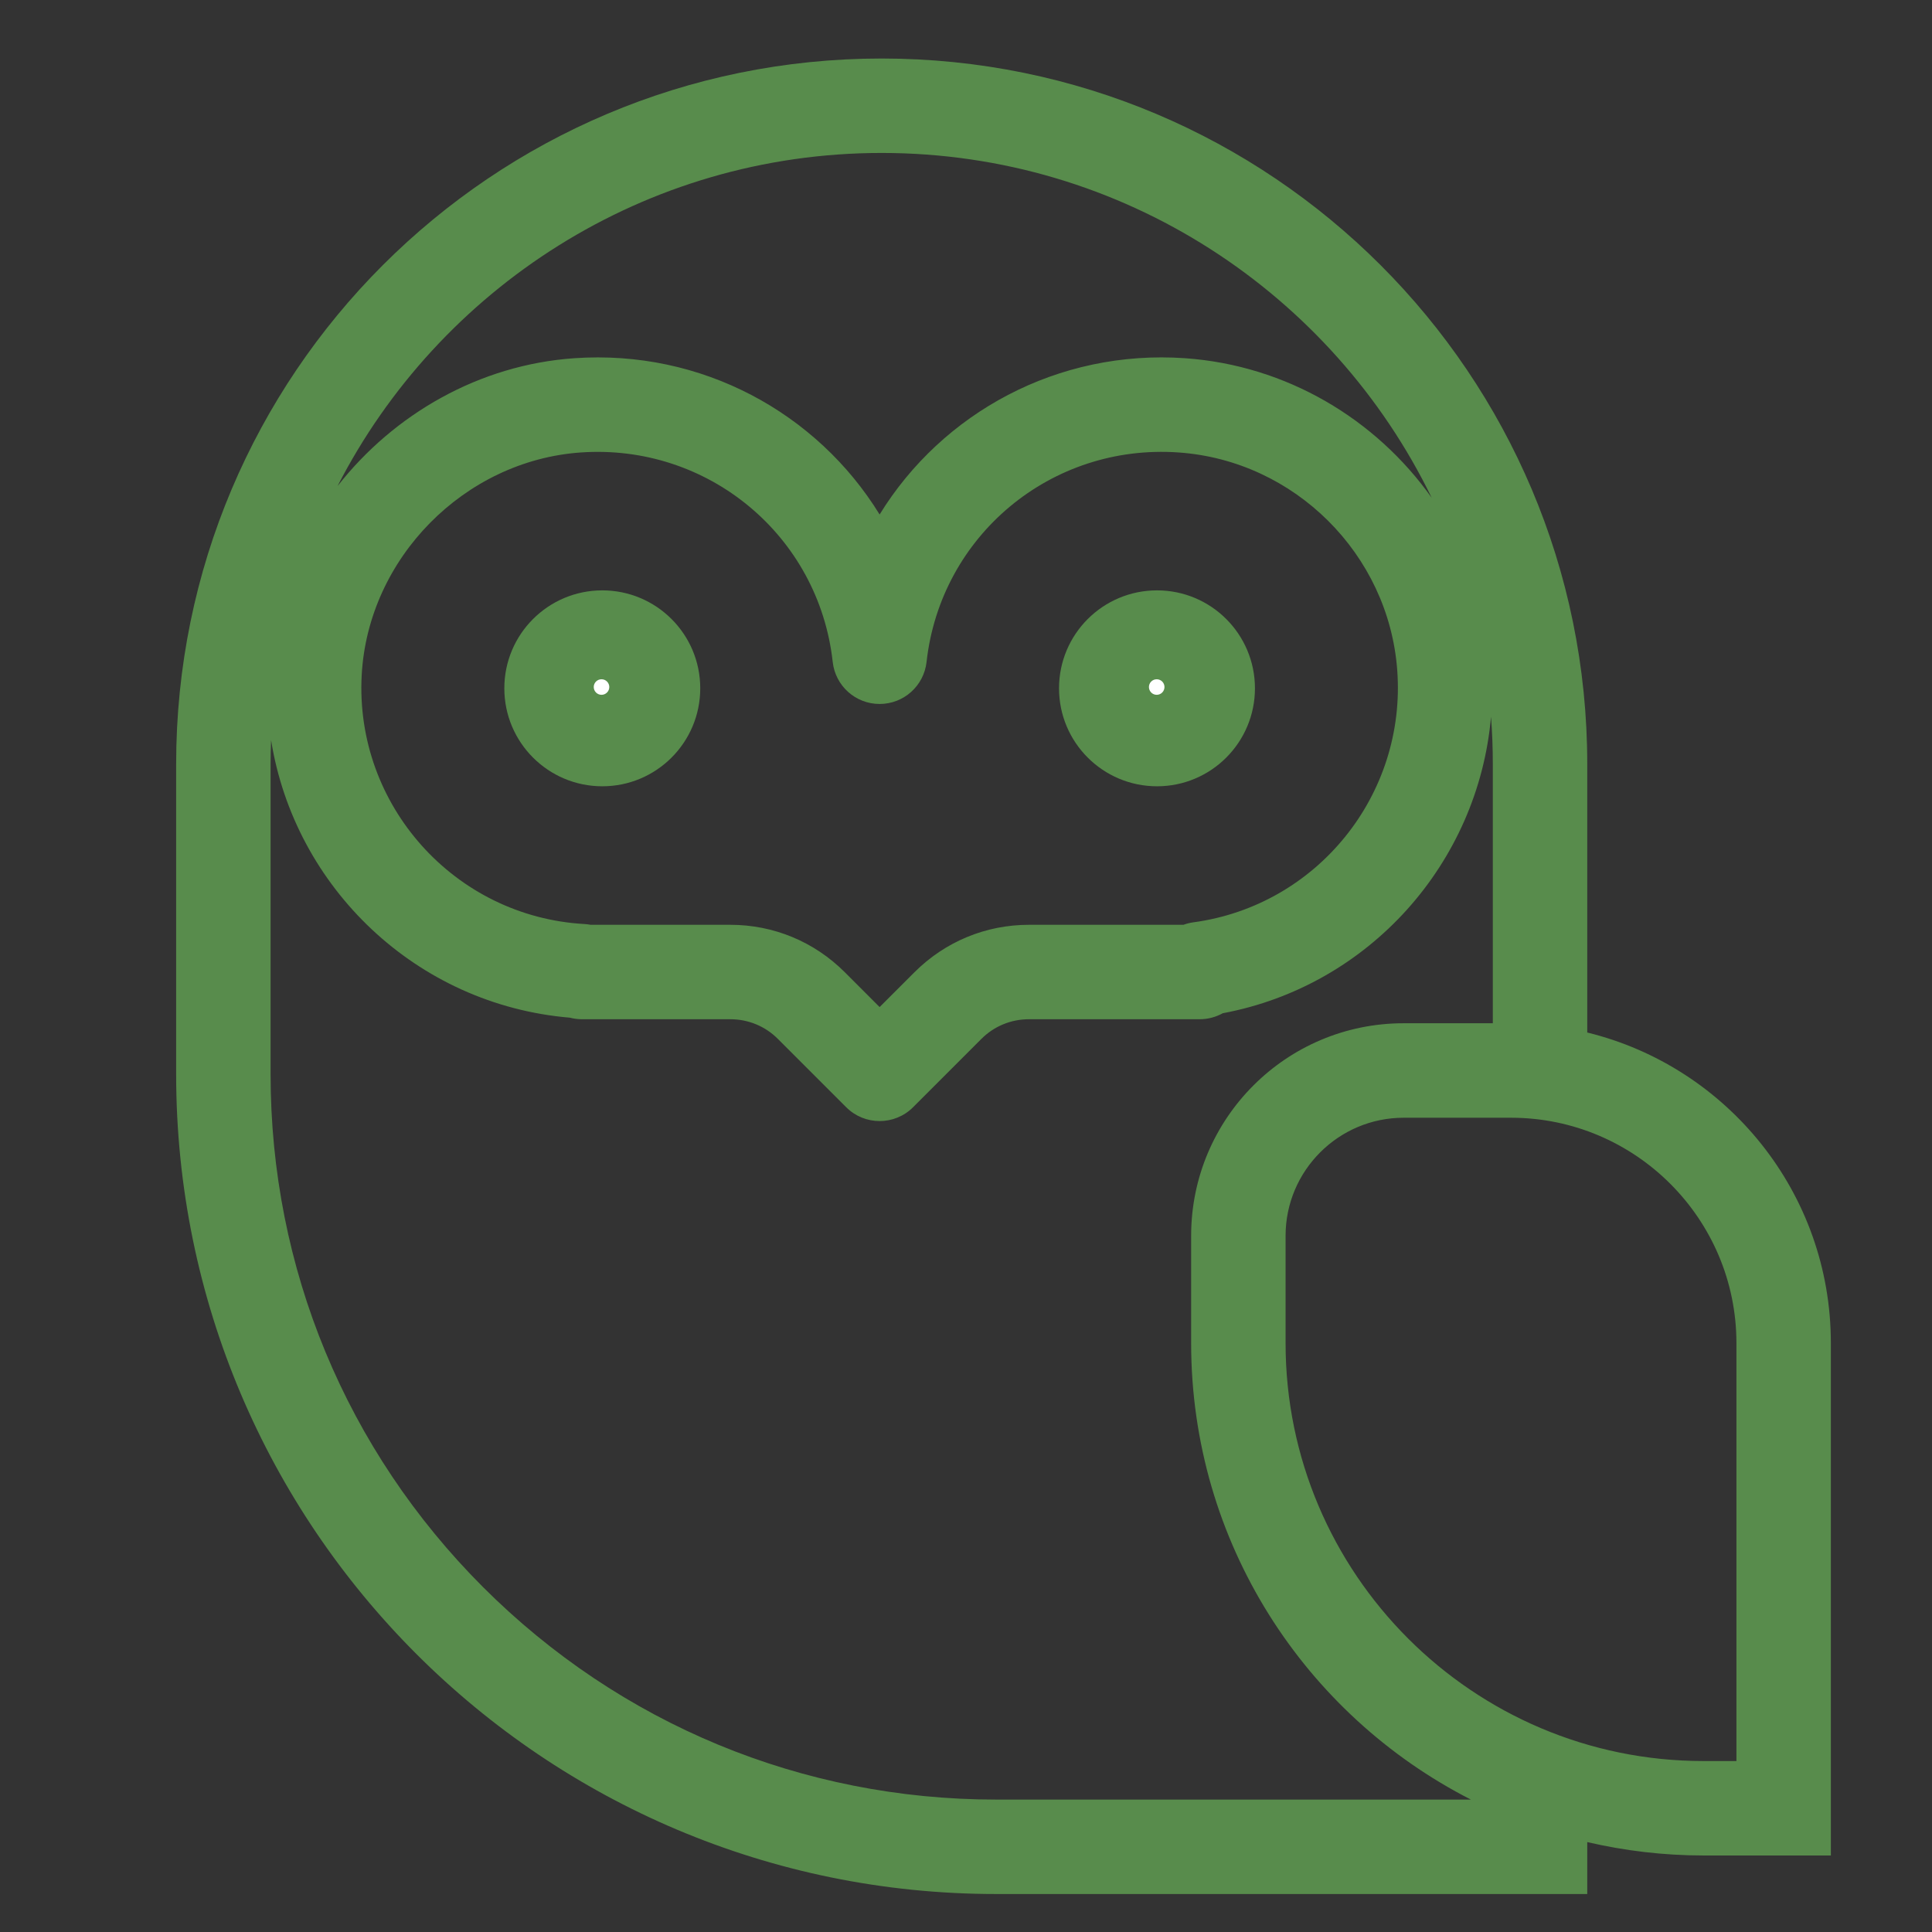 <svg xmlns="http://www.w3.org/2000/svg" xmlns:xlink="http://www.w3.org/1999/xlink" width="200" zoomAndPan="magnify" viewBox="0 0 150 150" height="200" preserveAspectRatio="xMidYMid meet" version="1.0"><rect x="0" y="0" width="150" height="150" fill="#333333" stroke="none"/><defs><clipPath id="f40d753d27"><path d="M 0 0 L 150 0 L 150 150 L 0 150 Z M 0 0 " clip-rule="nonzero"/></clipPath><clipPath id="04ac7046cd"><path d="M 46.098 52.738 L 47.305 52.738 L 47.305 53.945 L 46.098 53.945 Z M 46.098 52.738 " clip-rule="nonzero"/></clipPath><clipPath id="3c0beebfa3"><path d="M 46.703 52.738 C 46.367 52.738 46.098 53.008 46.098 53.34 C 46.098 53.672 46.367 53.945 46.703 53.945 C 47.035 53.945 47.305 53.672 47.305 53.34 C 47.305 53.008 47.035 52.738 46.703 52.738 Z M 46.703 52.738 " clip-rule="nonzero"/></clipPath><clipPath id="e520e3d120"><path d="M 0.098 0.738 L 1.305 0.738 L 1.305 1.945 L 0.098 1.945 Z M 0.098 0.738 " clip-rule="nonzero"/></clipPath><clipPath id="73bf11bb5f"><path d="M 0.703 0.738 C 0.367 0.738 0.098 1.008 0.098 1.34 C 0.098 1.672 0.367 1.945 0.703 1.945 C 1.035 1.945 1.305 1.672 1.305 1.34 C 1.305 1.008 1.035 0.738 0.703 0.738 Z M 0.703 0.738 " clip-rule="nonzero"/></clipPath><clipPath id="d153d35bf0"><rect x="0" width="2" y="0" height="2"/></clipPath><clipPath id="382c74a699"><path d="M 89.203 52.738 L 90.41 52.738 L 90.41 53.945 L 89.203 53.945 Z M 89.203 52.738 " clip-rule="nonzero"/></clipPath><clipPath id="c02eb9d49e"><path d="M 89.805 52.738 C 89.473 52.738 89.203 53.008 89.203 53.34 C 89.203 53.672 89.473 53.945 89.805 53.945 C 90.141 53.945 90.41 53.672 90.41 53.34 C 90.41 53.008 90.141 52.738 89.805 52.738 Z M 89.805 52.738 " clip-rule="nonzero"/></clipPath><clipPath id="c855cd9a1f"><path d="M 0.203 0.738 L 1.41 0.738 L 1.41 1.945 L 0.203 1.945 Z M 0.203 0.738 " clip-rule="nonzero"/></clipPath><clipPath id="9b1cd4acd1"><path d="M 0.805 0.738 C 0.473 0.738 0.203 1.008 0.203 1.34 C 0.203 1.672 0.473 1.945 0.805 1.945 C 1.141 1.945 1.41 1.672 1.41 1.34 C 1.41 1.008 1.141 0.738 0.805 0.738 Z M 0.805 0.738 " clip-rule="nonzero"/></clipPath><clipPath id="234a09cf80"><rect x="0" width="2" y="0" height="2"/></clipPath><clipPath id="10f6ab1726"><rect x="0" width="150" y="0" height="150"/></clipPath></defs><g transform="matrix(1, 0, 0, 1, 0, -0)"><g clip-path="url(#10f6ab1726)"><g clip-path="url(#f40d753d27)"><path fill="#588c4c" d="M 183.52 75.164 C 183.52 89.797 180.656 103.984 175.008 117.34 C 169.551 130.242 161.738 141.828 151.781 151.781 C 141.828 161.738 130.242 169.551 117.34 175.008 C 103.984 180.656 89.797 183.52 75.164 183.52 C 60.535 183.52 46.344 180.656 32.988 175.008 C 20.09 169.551 8.5 161.738 -1.453 151.781 C -11.406 141.828 -19.223 130.242 -24.68 117.34 C -30.324 103.984 -33.191 89.797 -33.191 75.164 C -33.191 60.535 -30.324 46.344 -24.68 32.988 C -19.223 20.09 -11.406 8.5 -1.453 -1.453 C 8.5 -11.406 20.09 -19.223 32.988 -24.68 C 46.344 -30.324 60.535 -33.191 75.164 -33.191 C 89.797 -33.191 103.984 -30.324 117.34 -24.68 C 130.242 -19.223 141.828 -11.406 151.781 -1.453 C 161.738 8.5 169.551 20.09 175.008 32.988 C 180.656 46.344 183.52 60.535 183.52 75.164 Z M 75.164 -40.523 C 11.273 -40.523 -40.523 11.273 -40.523 75.164 C -40.523 139.059 11.273 190.852 75.164 190.852 C 139.059 190.852 190.852 139.059 190.852 75.164 C 190.852 11.273 139.059 -40.523 75.164 -40.523 " fill-opacity="1" fill-rule="nonzero"/></g><path fill="#588c4c" d="M 89.832 53.715 C 89.68 53.715 89.559 53.59 89.559 53.441 C 89.559 53.289 89.68 53.168 89.832 53.168 C 89.98 53.168 90.102 53.289 90.102 53.441 C 90.102 53.59 89.98 53.715 89.832 53.715 Z M 89.832 45.836 C 85.629 45.836 82.223 49.238 82.223 53.441 C 82.223 57.641 85.629 61.047 89.832 61.047 C 94.027 61.047 97.434 57.641 97.434 53.441 C 97.434 49.238 94.027 45.836 89.832 45.836 " fill-opacity="1" fill-rule="nonzero"/><path fill="#588c4c" d="M 46.762 53.715 C 46.609 53.715 46.488 53.59 46.488 53.441 C 46.488 53.289 46.609 53.168 46.762 53.168 C 46.91 53.168 47.035 53.289 47.035 53.441 C 47.035 53.59 46.91 53.715 46.762 53.715 Z M 46.762 45.836 C 42.562 45.836 39.156 49.238 39.156 53.441 C 39.156 57.641 42.562 61.047 46.762 61.047 C 50.961 61.047 54.367 57.641 54.367 53.441 C 54.367 49.238 50.961 45.836 46.762 45.836 " fill-opacity="1" fill-rule="nonzero"/><path fill="#588c4c" d="M 134.816 136.727 L 132.254 136.727 C 114.363 136.727 99.812 122.172 99.812 104.281 L 99.812 95.945 C 99.812 90.891 103.922 86.781 108.977 86.781 L 117.316 86.781 C 126.965 86.781 134.816 94.633 134.816 104.281 Z M 77.332 139.719 C 62.285 139.719 48.145 133.859 37.504 123.223 C 26.867 112.586 21.008 98.441 21.008 83.398 L 21.008 59.32 C 21.008 58.695 21.023 58.078 21.047 57.461 C 22.875 68.902 32.324 78.012 44.246 79.012 C 44.543 79.09 44.855 79.133 45.18 79.133 L 56.699 79.133 C 58.098 79.133 59.414 79.676 60.398 80.664 L 65.703 85.969 C 66.418 86.684 67.359 87.039 68.293 87.039 C 69.23 87.039 70.172 86.684 70.887 85.969 L 76.191 80.664 C 77.176 79.676 78.492 79.133 79.891 79.133 L 93.145 79.133 C 93.793 79.133 94.406 78.961 94.934 78.668 C 106.324 76.535 114.77 66.992 115.762 55.648 C 115.855 56.859 115.902 58.086 115.902 59.32 L 115.902 79.445 L 108.977 79.445 C 99.863 79.445 92.48 86.832 92.48 95.945 L 92.48 104.281 C 92.48 119.746 101.309 133.141 114.199 139.719 Z M 92.652 71.609 C 92.387 71.645 92.125 71.711 91.883 71.801 L 79.891 71.801 C 76.535 71.801 73.379 73.109 71.004 75.48 L 68.293 78.188 L 65.586 75.48 C 63.215 73.109 60.059 71.801 56.699 71.801 L 45.855 71.801 C 45.703 71.77 45.543 71.754 45.383 71.742 C 35.297 71.18 27.535 62.508 28.082 52.414 C 28.574 43.348 36.047 35.758 45.094 35.129 C 54.973 34.441 63.566 41.586 64.652 51.395 C 64.859 53.254 66.426 54.656 68.293 54.656 C 70.164 54.656 71.73 53.254 71.938 51.395 C 73.027 41.582 81.613 34.43 91.504 35.129 C 100.508 35.758 107.805 43.02 108.48 52.016 C 109.207 61.707 102.258 70.312 92.652 71.609 Z M 68.453 11.875 C 87.211 11.875 103.461 22.812 111.156 38.648 C 106.82 32.531 99.883 28.367 92.016 27.812 C 82.129 27.121 73.152 32.051 68.293 39.945 C 63.438 32.055 54.48 27.125 44.586 27.812 C 37.215 28.324 30.594 32.141 26.207 37.738 C 34.074 22.398 50.062 11.875 68.453 11.875 Z M 123.234 80.164 L 123.234 59.32 C 123.234 29.066 98.711 4.543 68.453 4.543 C 38.203 4.543 13.676 29.066 13.676 59.32 L 13.676 83.398 C 13.676 118.555 42.176 147.051 77.332 147.051 L 123.234 147.051 L 123.234 143.02 C 126.133 143.691 129.148 144.059 132.254 144.059 L 142.148 144.059 L 142.148 104.281 C 142.148 92.605 134.09 82.82 123.234 80.164 " fill-opacity="1" fill-rule="nonzero"/><g clip-path="url(#04ac7046cd)"><g clip-path="url(#3c0beebfa3)"><g transform="matrix(1, 0, 0, 1, 46, 52)"><g clip-path="url(#d153d35bf0)"><g clip-path="url(#e520e3d120)"><g clip-path="url(#73bf11bb5f)"><path fill="#ffffff" d="M 0.098 0.738 L 1.305 0.738 L 1.305 1.945 L 0.098 1.945 Z M 0.098 0.738 " fill-opacity="1" fill-rule="nonzero"/></g></g></g></g></g></g><g clip-path="url(#382c74a699)"><g clip-path="url(#c02eb9d49e)"><g transform="matrix(1, 0, 0, 1, 89, 52)"><g clip-path="url(#234a09cf80)"><g clip-path="url(#c855cd9a1f)"><g clip-path="url(#9b1cd4acd1)"><path fill="#ffffff" d="M 0.203 0.738 L 1.41 0.738 L 1.41 1.945 L 0.203 1.945 Z M 0.203 0.738 " fill-opacity="1" fill-rule="nonzero"/></g></g></g></g></g></g></g></g></svg>
